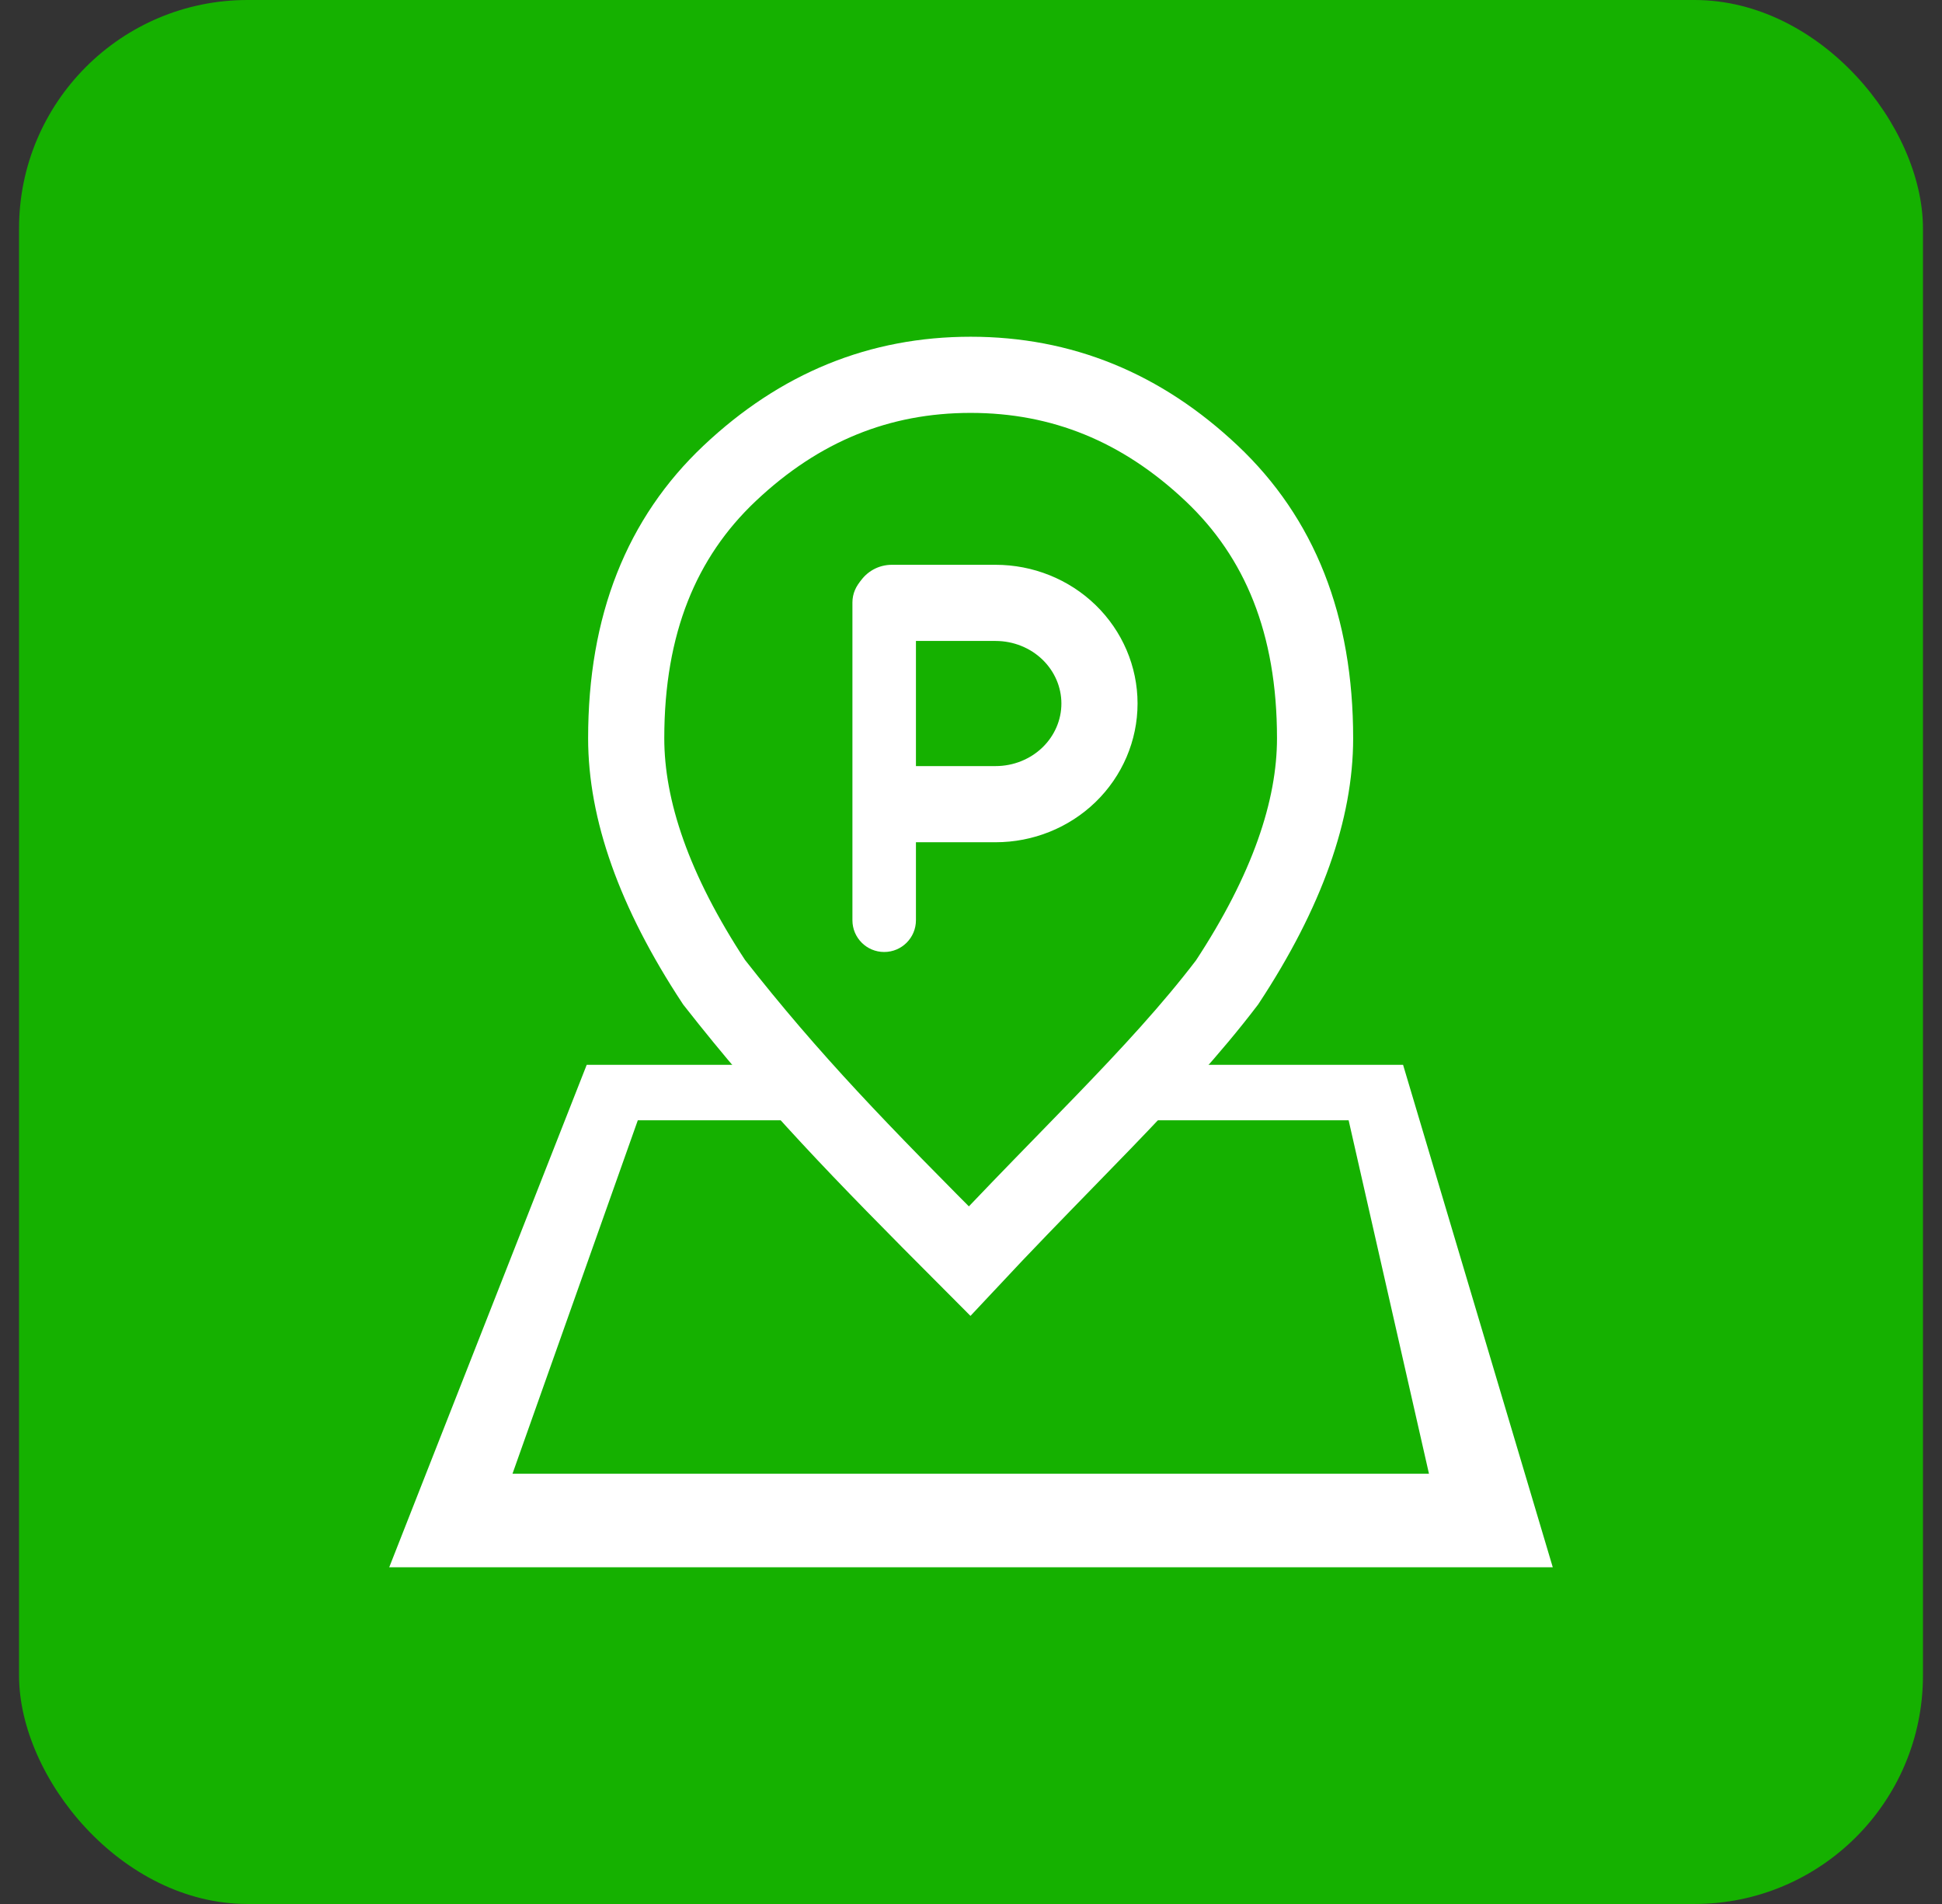 <svg width="51" height="50" viewBox="0 0 51 50" fill="none" xmlns="http://www.w3.org/2000/svg">
<rect x="0" y="0" width="51" height="50" fill="#333333" stroke="none"/>
<g id="Frame 3466338">
<g id="Group 4769">
<rect id="Rectangle 5629" x="0.5" width="50" height="50" rx="6" fill="#15B100"/>
<path id="Vector 206 (Stroke)" fill-rule="evenodd" clip-rule="evenodd" d="M15.408 27.963H36.847L40.778 41.157H10.222L15.408 27.963ZM16.75 29.419L13.459 38.701H37.527L35.417 29.419H16.75Z" fill="white"/>
<path id="Vector" d="M25.463 33.117C22.566 30.212 20.781 28.381 18.753 25.794C17.17 23.389 16.445 21.261 16.445 19.387C16.445 16.4 17.373 14.12 19.161 12.431C21.004 10.691 23.1 9.843 25.49 9.843C27.88 9.843 29.977 10.691 31.82 12.431C33.608 14.12 34.536 16.4 34.536 19.387C34.536 21.262 33.809 23.393 32.224 25.8C31.282 27.036 30.203 28.2 28.959 29.488C28.648 29.81 28.327 30.139 27.996 30.479C27.206 31.29 26.359 32.159 25.463 33.117Z" fill="#15B100" stroke="white" stroke-width="2"/>
<path id="Vector (Stroke)" fill-rule="evenodd" clip-rule="evenodd" d="M23.22 14.987C23.681 14.987 24.054 15.361 24.054 15.822V24.166C24.054 24.627 23.681 25 23.22 25C22.759 25 22.386 24.627 22.386 24.166V15.822C22.386 15.361 22.759 14.987 23.22 14.987Z" fill="white"/>
<path id="Vector_2" d="M23.418 21.118H26.146C26.869 21.118 27.563 20.84 28.075 20.344C28.586 19.848 28.874 19.176 28.874 18.475C28.874 17.774 28.586 17.102 28.075 16.606C27.563 16.11 26.869 15.832 26.146 15.832H23.418" stroke="white" stroke-width="2" stroke-linecap="round" stroke-linejoin="round"/>
</g>
</g>
</svg>
